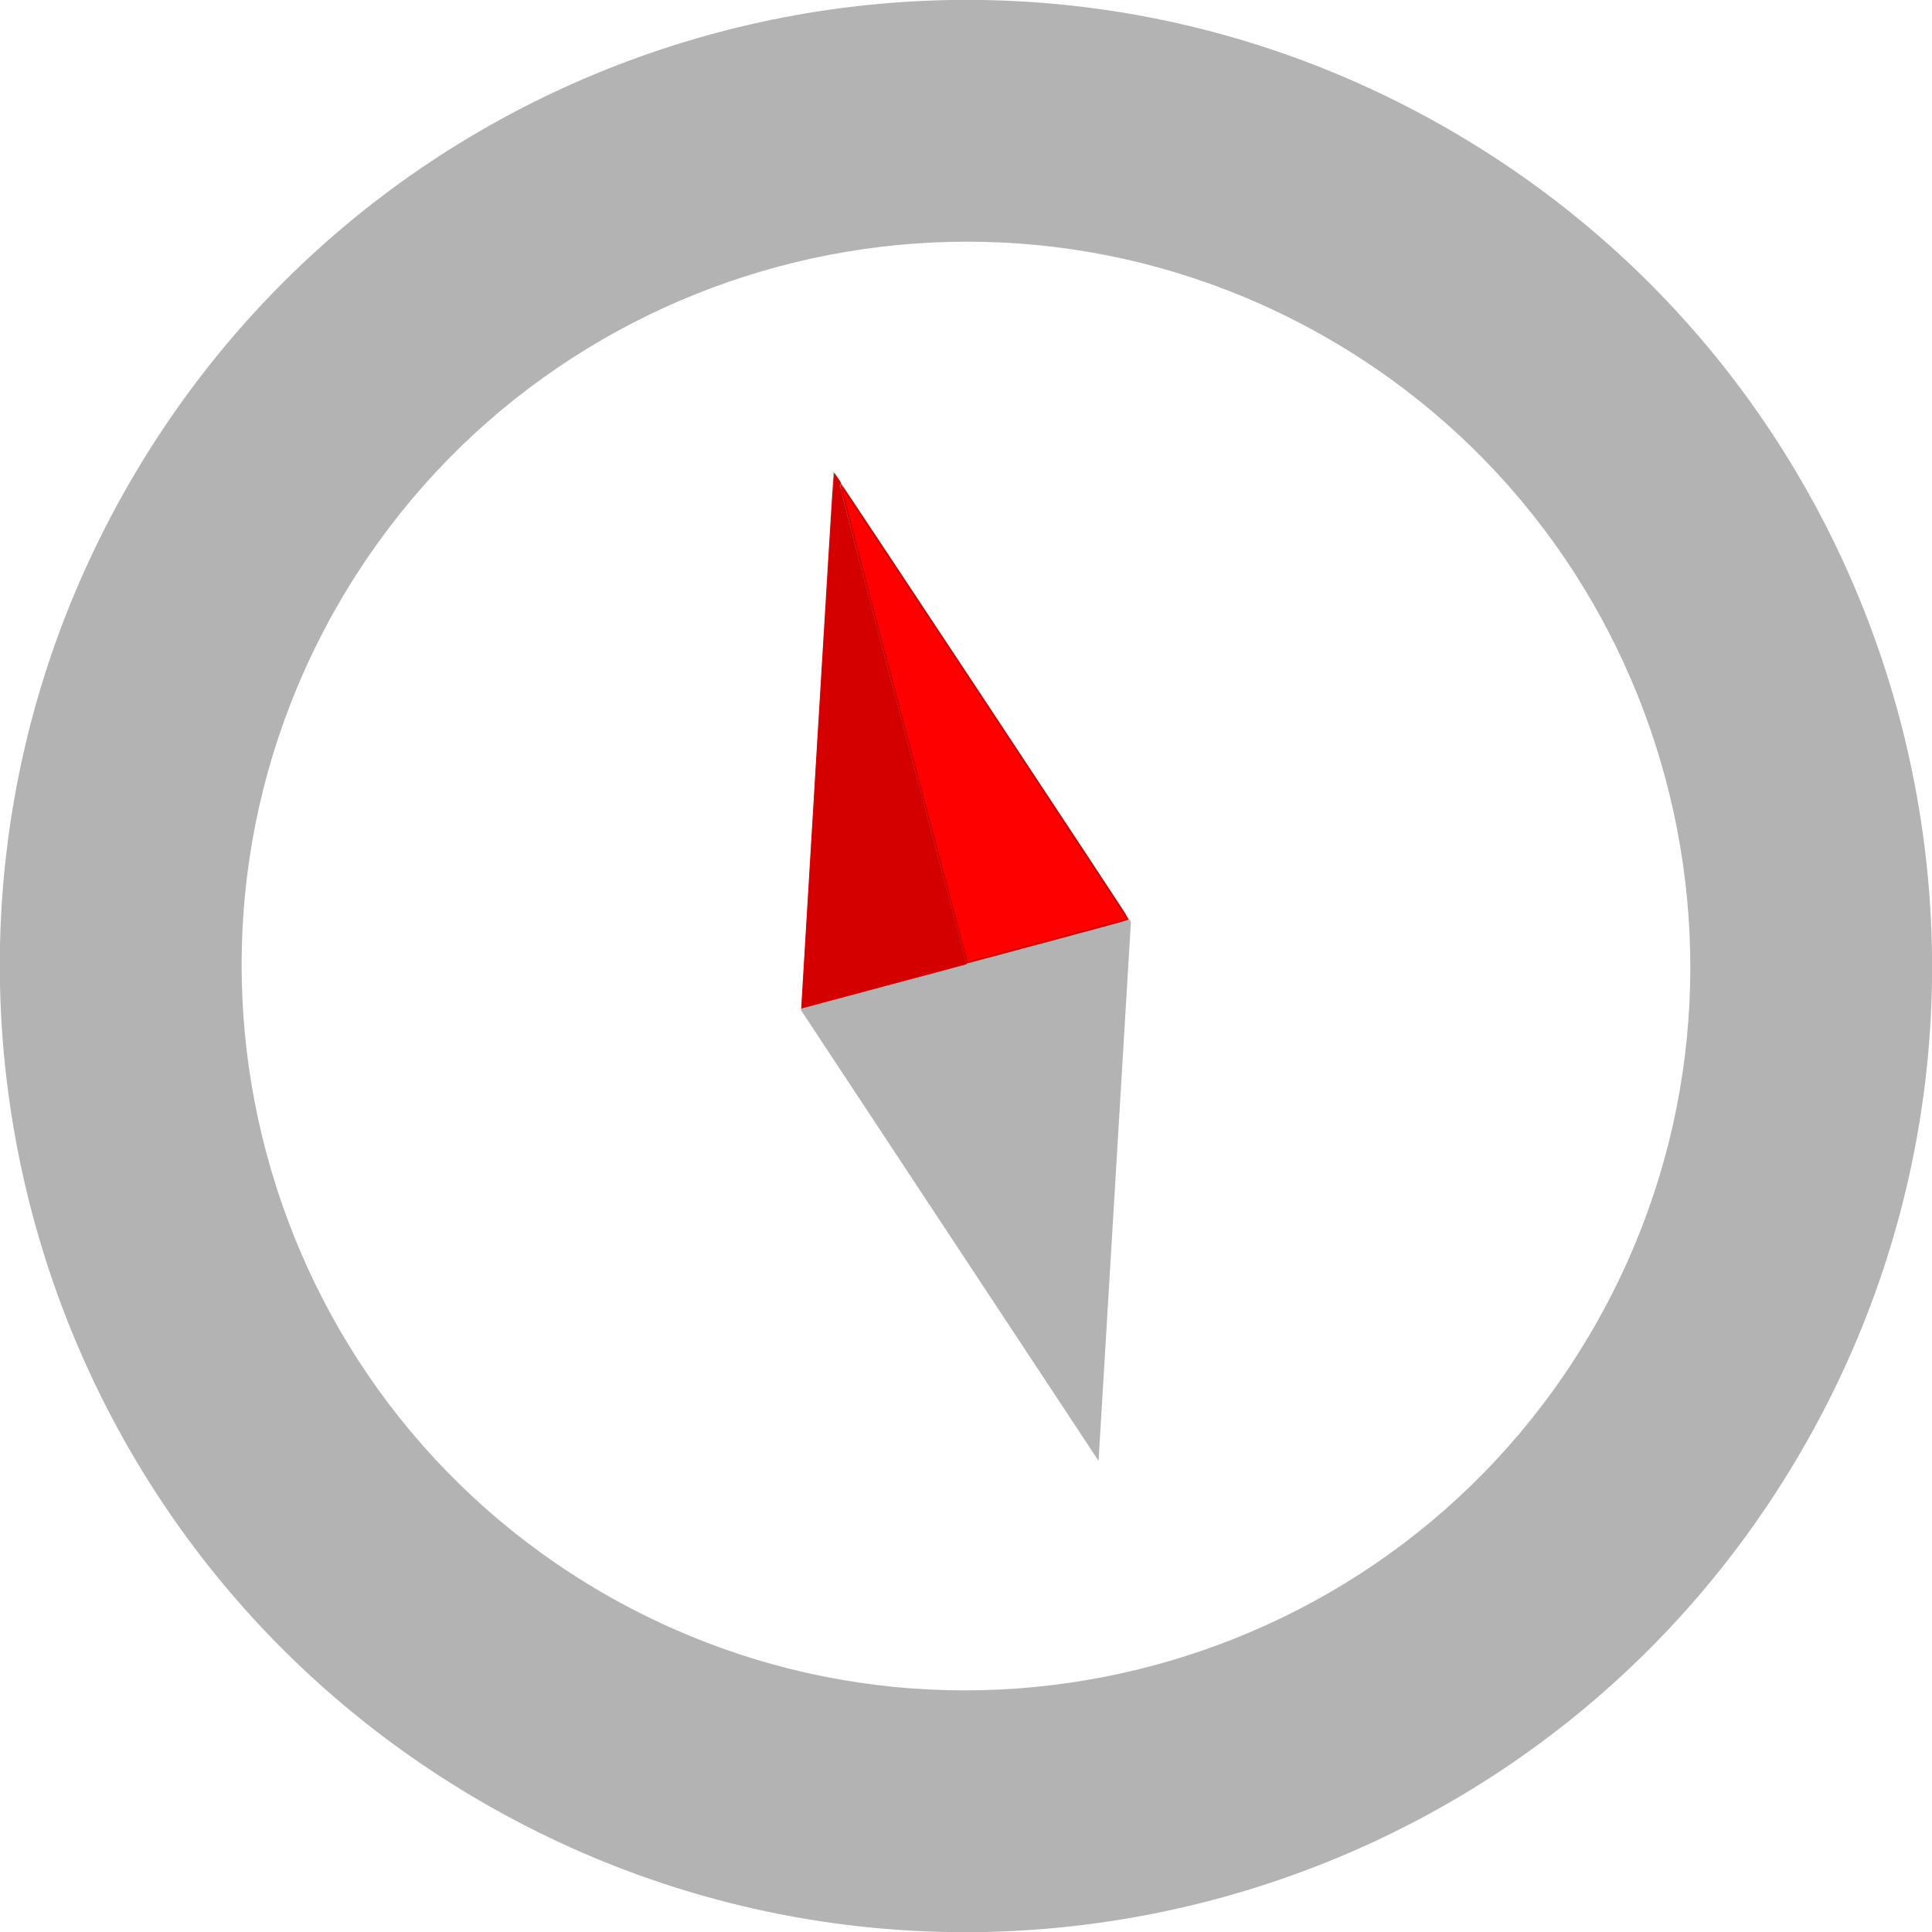 <?xml version="1.0" encoding="UTF-8" standalone="no"?>
<!-- Generator: Adobe Illustrator 15.1.0, SVG Export Plug-In . SVG Version: 6.00 Build 0)  -->

<svg
   xmlns:dc="http://purl.org/dc/elements/1.1/"
   xmlns:cc="http://creativecommons.org/ns#"
   xmlns:rdf="http://www.w3.org/1999/02/22-rdf-syntax-ns#"
   xmlns:svg="http://www.w3.org/2000/svg"
   xmlns="http://www.w3.org/2000/svg"
   xmlns:sodipodi="http://sodipodi.sourceforge.net/DTD/sodipodi-0.dtd"
   xmlns:inkscape="http://www.inkscape.org/namespaces/inkscape"
   version="1.1"
   id="Layer_1"
   x="0px"
   y="0px"
   width="512px"
   height="512px"
   viewBox="0 0 512 512"
   enable-background="new 0 0 512 512"
   xml:space="preserve"
   inkscape:version="0.48.5 r10040"
   sodipodi:docname="windbearing_23.svg"><defs
   id="defs78" /><sodipodi:namedview
   pagecolor="#ffffff"
   bordercolor="#666666"
   borderopacity="1"
   objecttolerance="10"
   gridtolerance="10"
   guidetolerance="10"
   inkscape:pageopacity="0"
   inkscape:pageshadow="2"
   inkscape:window-width="1366"
   inkscape:window-height="746"
   id="namedview76"
   showgrid="false"
   inkscape:zoom="0.86"
   inkscape:cx="256"
   inkscape:cy="313.58233"
   inkscape:window-x="-8"
   inkscape:window-y="-8"
   inkscape:window-maximized="1"
   inkscape:current-layer="Layer_1" />


<g
   id="g3083"
   transform="matrix(0.5,-0.866,0.866,0.5,-93.704,349.705)"><g
     style="fill:#b3b3b3"
     id="g70">
	<g
   style="fill:#b3b3b3"
   id="g72">
		<path
   style="fill:#b3b3b3"
   id="path74"
   d="M 256,0 C 114.604,0 0,114.604 0,256 0,397.375 114.604,512 256,512 397.375,512 512,397.375 512,256 512,114.604 397.375,0 256,0 z m 0,448 C 150.125,448 64,361.875 64,256 64,150.125 150.125,64 256,64 c 105.875,0 192,86.125 192,192 0,105.875 -86.125,192 -192,192 z m -96,-96 128,-64 64,-128 -128,64 -64,128 z"
   inkscape:connector-curvature="0" />
	</g>
</g><path
     inkscape:connector-curvature="0"
     id="path3079"
     d="m 272.512,271.356 -15.568,-15.574 46.377,-46.232 c 25.507,-25.428 46.442,-46.168 46.522,-46.09 0.148,0.145 -61.421,123.47 -61.641,123.47 -0.066,0 -7.127,-7.008 -15.689,-15.574 z"
     style="fill:#ff0000;fill-opacity:1;fill-rule:nonzero;stroke:#d40000;stroke-width:0.474" /><path
     inkscape:connector-curvature="0"
     id="path3081"
     d="m 240.543,239.827 -15.972,-15.973 63.438,-31.719 c 34.891,-17.445 63.476,-31.681 63.523,-31.634 0.046,0.046 -0.241,0.743 -0.639,1.547 -0.583,1.179 -0.775,1.42 -0.988,1.243 -0.211,-0.175 -1.343,0.85 -5.608,5.076 -16.027,15.879 -36.681,36.432 -60.753,60.456 l -27.03,26.976 -15.972,-15.973 z"
     style="fill:#d40000;fill-opacity:1;fill-rule:nonzero;stroke:#d40000;stroke-width:0.193" /></g></svg>